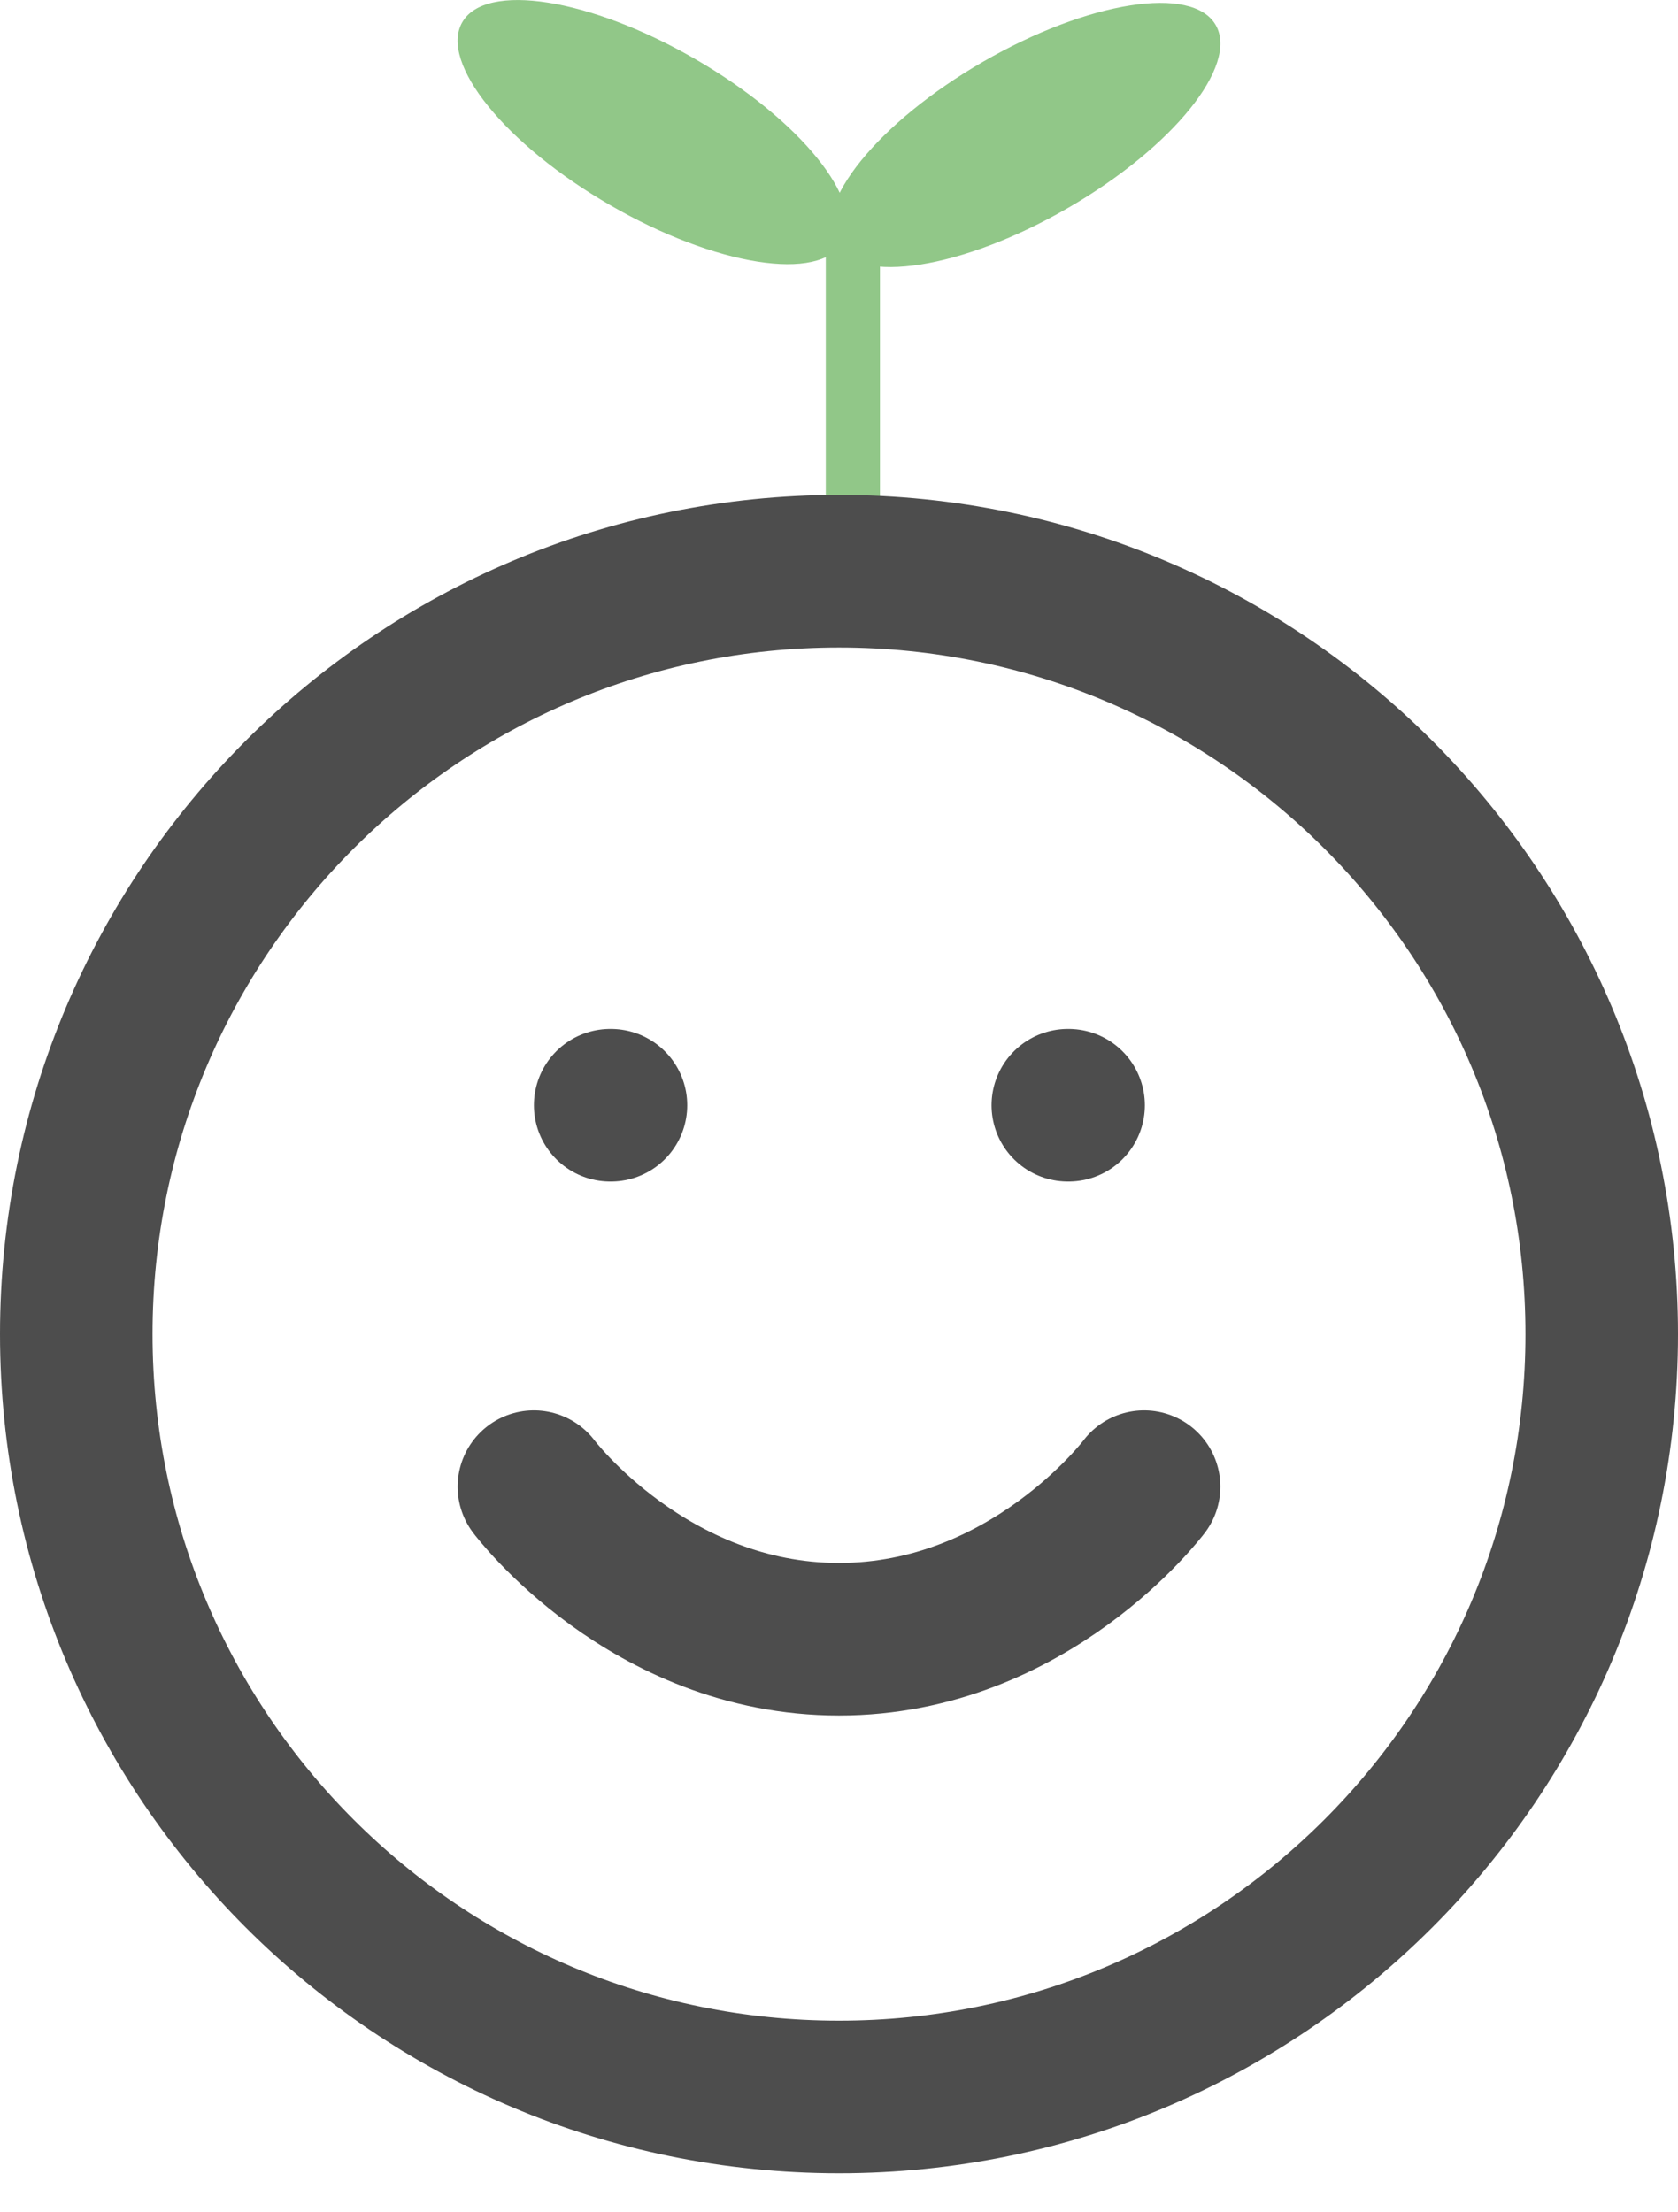 <svg width="22" height="29" viewBox="0 0 22 29" fill="none" xmlns="http://www.w3.org/2000/svg">
<path d="M11.053 3.172C10.746 3.702 9.381 3.487 8.003 2.691C6.625 1.896 5.755 0.821 6.061 0.291C6.367 -0.239 7.733 -0.024 9.111 0.772C10.489 1.567 11.359 2.642 11.053 3.172Z" fill="#91C788"/>
<path d="M15.939 0.328C16.245 0.858 15.376 1.933 13.997 2.729C12.619 3.525 11.254 3.74 10.947 3.21C10.641 2.68 11.511 1.605 12.889 0.809C14.267 0.014 15.633 -0.202 15.939 0.328Z" fill="#91C788"/>
<path d="M10.827 3.055H11.537V7.488H10.827V3.055Z" fill="#91C788"/>
<path d="M11 27.488C16.523 27.488 21 23.011 21 17.488C21 11.965 16.523 7.488 11 7.488C5.477 7.488 1 11.965 1 17.488C1 23.011 5.477 27.488 11 27.488Z" stroke="#4D4D4D" stroke-width="2" stroke-linecap="round" stroke-linejoin="round"/>
<path d="M7 19.488C7 19.488 8.5 21.488 11 21.488C13.5 21.488 15 19.488 15 19.488" stroke="#4D4D4D" stroke-width="2" stroke-linecap="round" stroke-linejoin="round"/>
<path d="M8 14.488H8.01" stroke="#4D4D4D" stroke-width="2" stroke-linecap="round" stroke-linejoin="round"/>
<path d="M14 14.488H14.01" stroke="#4D4D4D" stroke-width="2" stroke-linecap="round" stroke-linejoin="round"/>
</svg>
